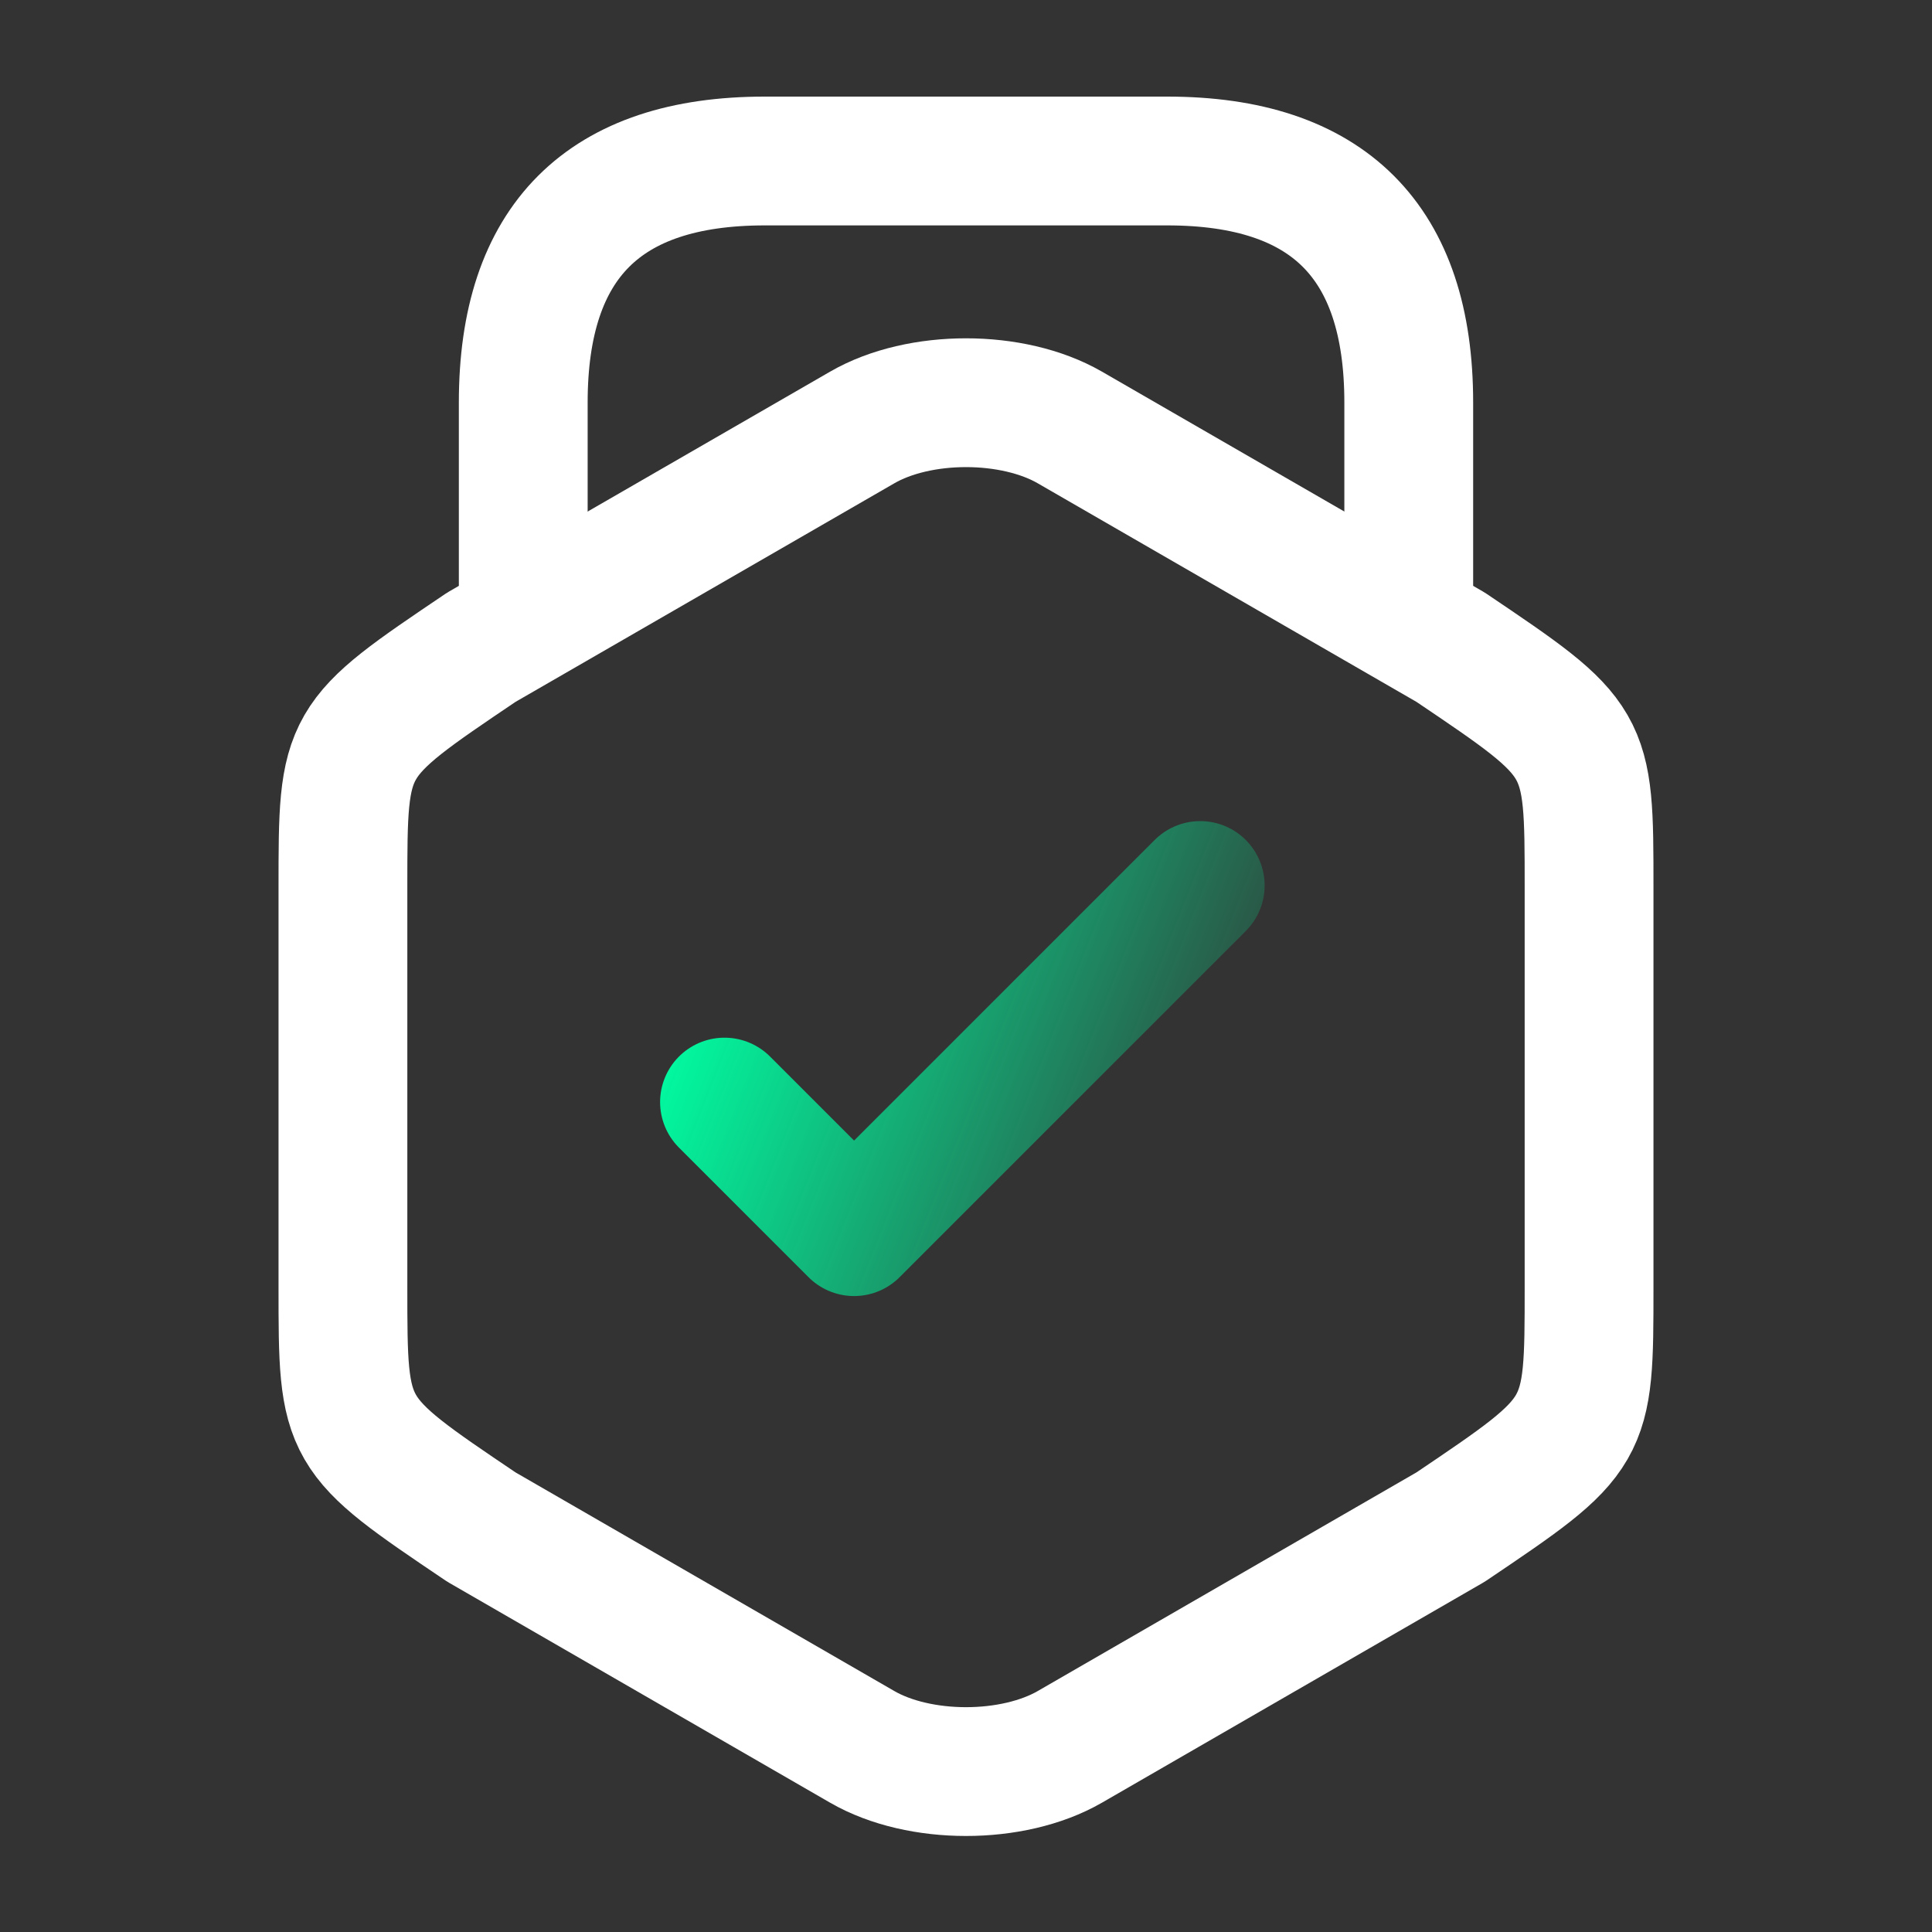 <svg width="30" height="30" viewBox="0 0 30 30" fill="none" xmlns="http://www.w3.org/2000/svg">
<rect x="0" y="0" width="30" height="30" fill="#333333" stroke="none"/>
<path d="M5.325 13.775V19.988C5.325 22.262 5.325 22.262 7.475 23.712L13.388 27.125C14.275 27.637 15.725 27.637 16.613 27.125L22.525 23.712C24.675 22.262 24.675 22.262 24.675 19.988V13.775C24.675 11.5 24.675 11.5 22.525 10.05L16.613 6.638C15.725 6.125 14.275 6.125 13.388 6.638L7.475 10.05C5.325 11.5 5.325 11.5 5.325 13.775Z" stroke="white" stroke-width="2" stroke-linecap="round" stroke-linejoin="round"/>
<path d="M21.875 9.537V6.25C21.875 3.75 20.625 2.5 18.125 2.5H11.875C9.375 2.5 8.125 3.75 8.125 6.25V9.45" stroke="white" stroke-width="2" stroke-linecap="round" stroke-linejoin="round"/>
<path d="M11.25 17.113L13.262 19.125L18.637 13.75" stroke="url(#paint0_linear_11256_25172)" stroke-width="2" stroke-linecap="round" stroke-linejoin="round"/>
<defs>
<linearGradient id="paint0_linear_11256_25172" x1="11.25" y1="13.467" x2="20.397" y2="17.071" gradientUnits="userSpaceOnUse">
<stop stop-color="#00FFA3"/>
<stop offset="1" stop-color="#00FFA3" stop-opacity="0"/>
</linearGradient>
</defs>
</svg>
